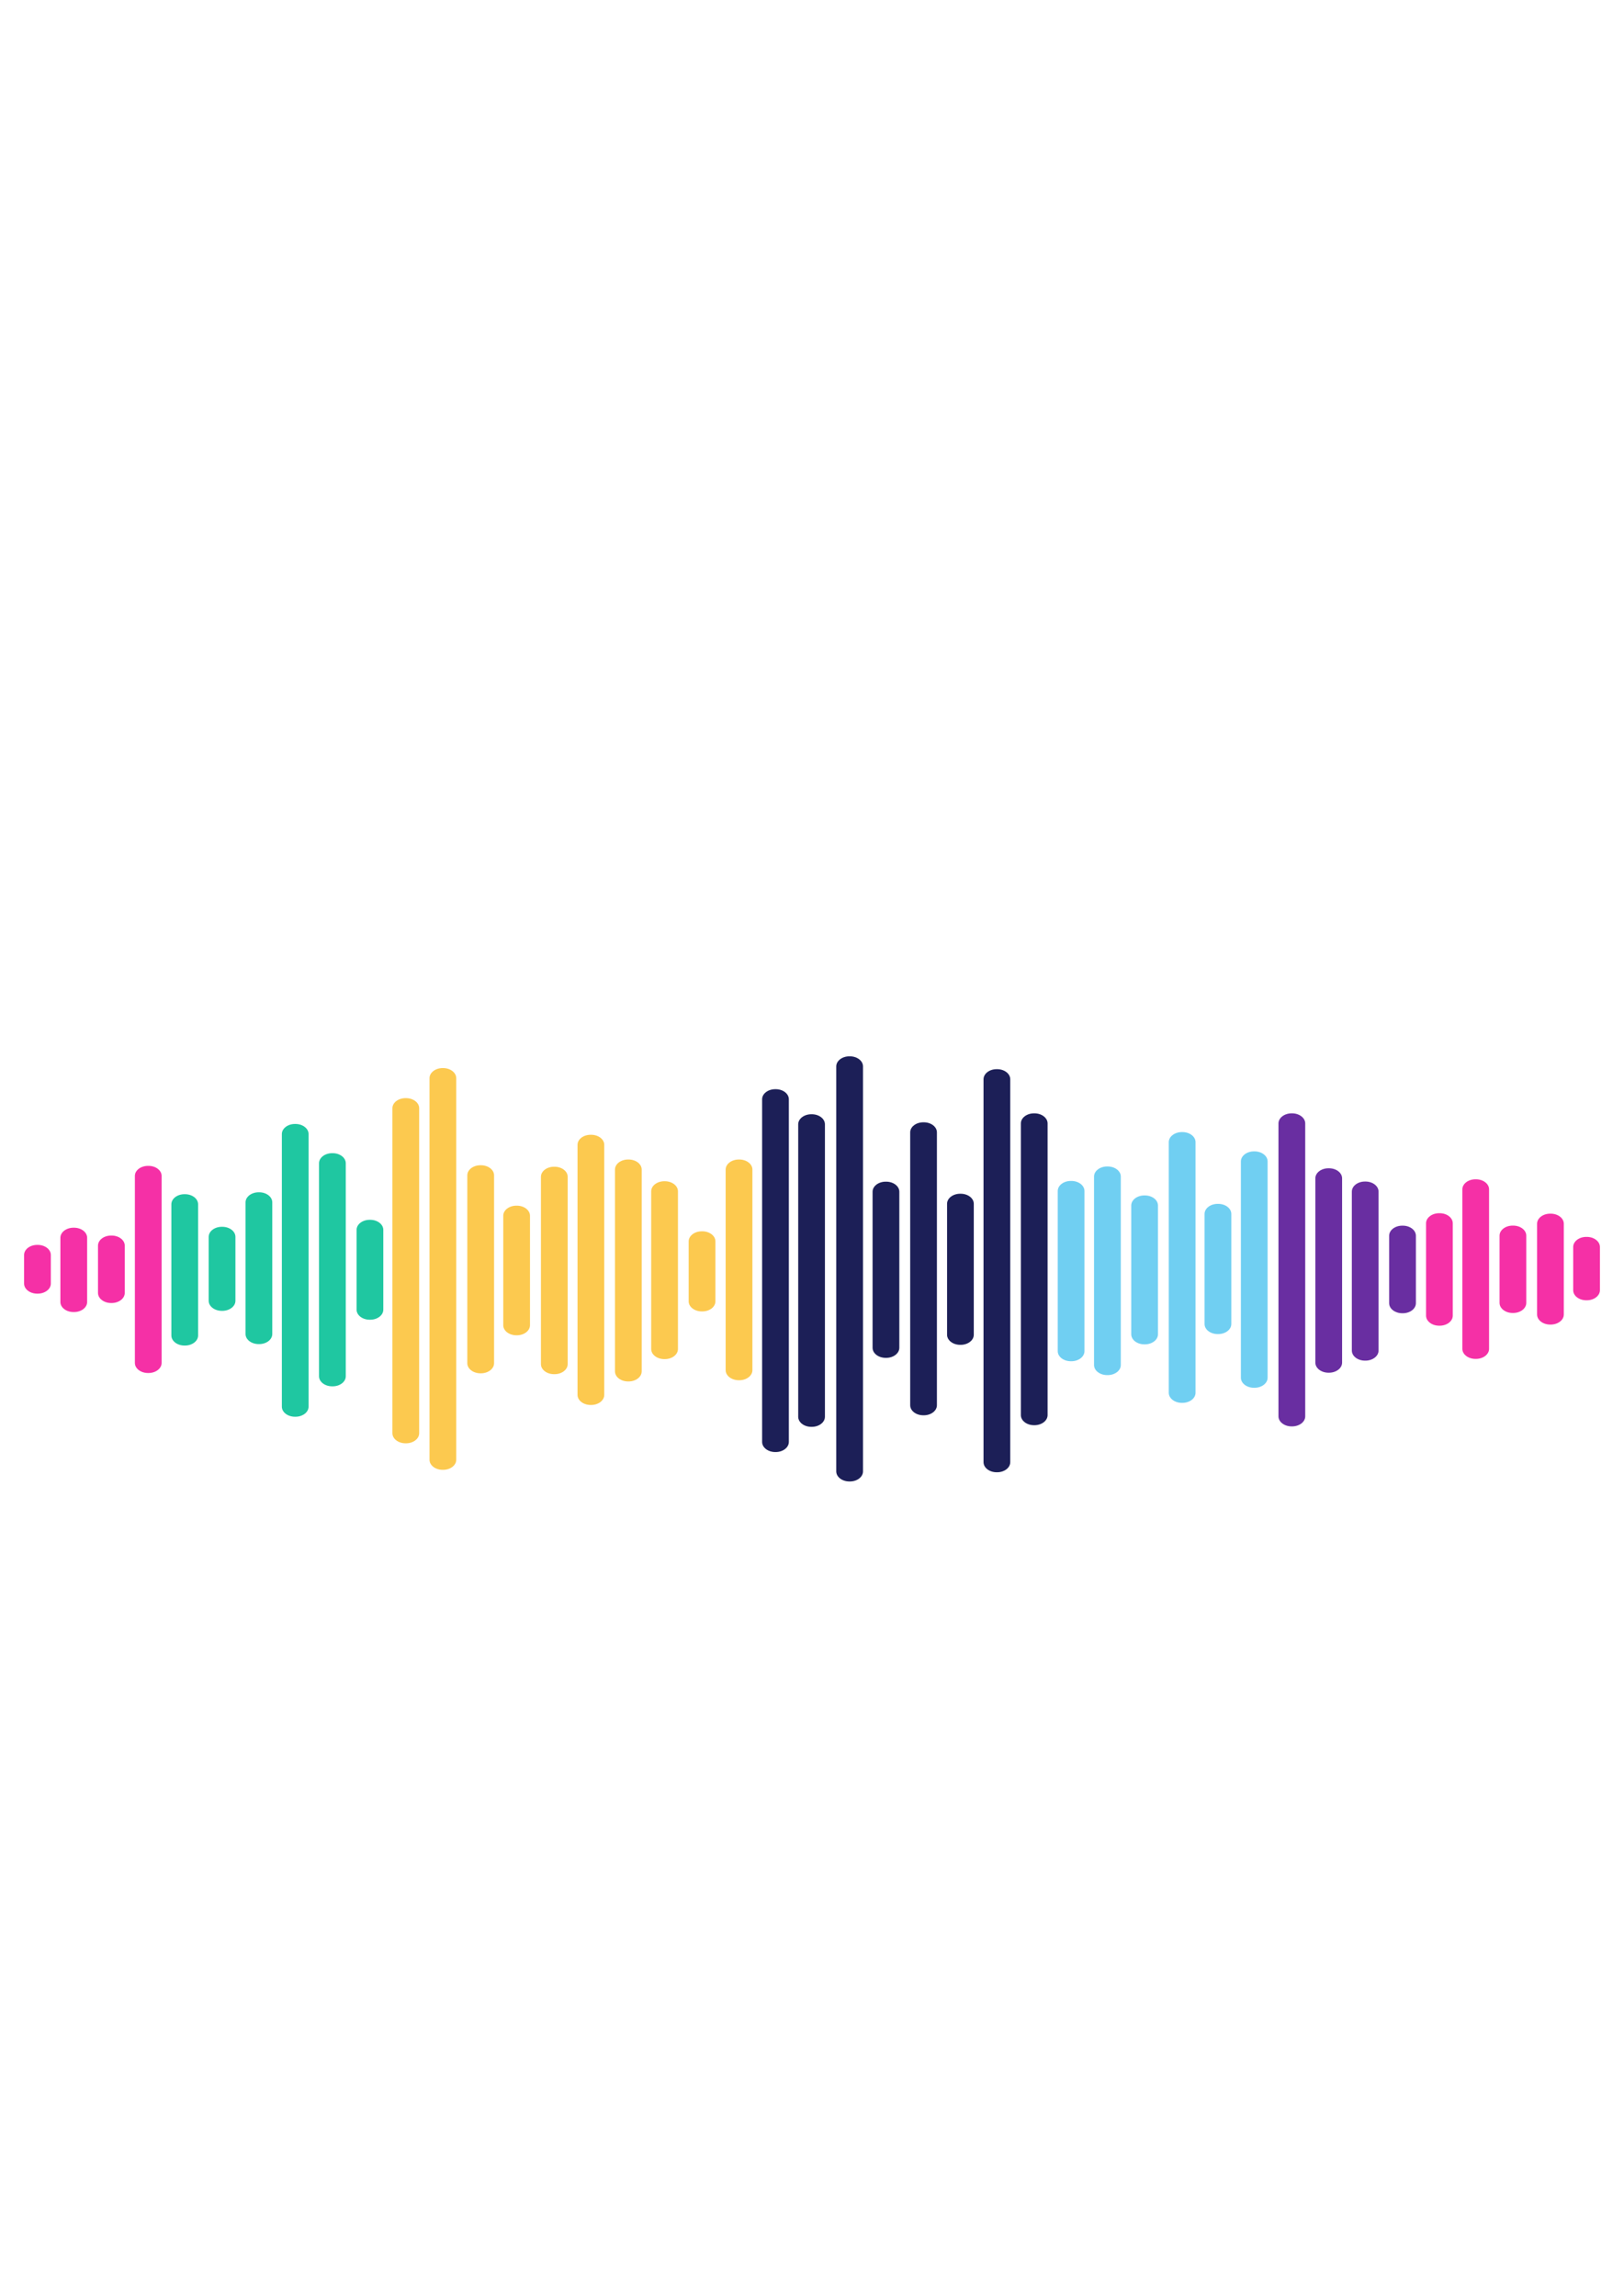 <?xml version="1.0" encoding="utf-8"?>
<!-- Generator: Adobe Illustrator 16.0.0, SVG Export Plug-In . SVG Version: 6.00 Build 0)  -->
<!DOCTYPE svg PUBLIC "-//W3C//DTD SVG 1.1//EN" "http://www.w3.org/Graphics/SVG/1.1/DTD/svg11.dtd">
<svg version="1.1" id="Layer_1" xmlns="http://www.w3.org/2000/svg" xmlns:xlink="http://www.w3.org/1999/xlink" x="0px" y="0px"
	 width="595px" height="841px" viewBox="0 0 595 841" enable-background="new 0 0 595 841" xml:space="preserve">
<g>
	<path fill-rule="evenodd" clip-rule="evenodd" fill="#F530A6" d="M8.826,459.732v10.49c0,2.029,2.15,3.68,4.8,3.68h0.19
		c2.65,0,4.81-1.65,4.81-3.68v-10.49c0-2.04-2.16-3.69-4.81-3.69h-0.19C10.976,456.042,8.826,457.692,8.826,459.732z"/>
	<path fill-rule="evenodd" clip-rule="evenodd" fill="#F530A6" d="M22.125,453.433v23.53c0,2.029,2.16,3.68,4.81,3.68h0.19
		c2.65,0,4.8-1.65,4.8-3.68v-23.53c0-2.04-2.15-3.69-4.8-3.69h-0.19C24.286,449.742,22.125,451.393,22.125,453.433z"/>
	<path fill-rule="evenodd" clip-rule="evenodd" fill="#F530A6" d="M35.905,456.303v17.34c0,2.04,2.16,3.689,4.81,3.689h0.18
		c2.65,0,4.81-1.649,4.81-3.689v-17.34c0-2.03-2.16-3.681-4.81-3.681h-0.18C38.065,452.622,35.905,454.272,35.905,456.303z"/>
	<path fill-rule="evenodd" clip-rule="evenodd" fill="#F530A6" d="M49.416,430.772v68.51c0,2.04,2.15,3.69,4.81,3.69h0.19
		c2.65,0,4.8-1.65,4.8-3.69v-68.51c0-2.03-2.15-3.68-4.8-3.68h-0.19C51.565,427.093,49.416,428.742,49.416,430.772z"/>
	<path fill-rule="evenodd" clip-rule="evenodd" fill="#1FC7A1" d="M62.786,441.162v48.07c0,2.03,2.15,3.68,4.8,3.68h0.19
		c2.65,0,4.8-1.649,4.8-3.68v-48.07c0-2.04-2.15-3.689-4.8-3.689h-0.19C64.936,437.473,62.786,439.122,62.786,441.162z"/>
	<path fill-rule="evenodd" clip-rule="evenodd" fill="#1FC7A1" d="M76.456,453.093v23.43c0,2.03,2.16,3.68,4.81,3.68h0.18
		c2.65,0,4.81-1.649,4.81-3.68v-23.43c0-2.03-2.16-3.681-4.81-3.681h-0.18C78.616,449.412,76.456,451.063,76.456,453.093z"/>
	<path fill-rule="evenodd" clip-rule="evenodd" fill="#1FC7A1" d="M89.965,440.452v48.24c0,2.04,2.15,3.69,4.81,3.69h0.18
		c2.65,0,4.8-1.65,4.8-3.69v-48.24c0-2.029-2.15-3.68-4.8-3.68h-0.18C92.116,436.772,89.965,438.423,89.965,440.452z"/>
	<path fill-rule="evenodd" clip-rule="evenodd" fill="#1FC7A1" d="M103.266,415.433v99.87c0,2.04,2.15,3.689,4.8,3.689h0.19
		c2.65,0,4.8-1.649,4.8-3.689v-99.87c0-2.03-2.15-3.69-4.8-3.69h-0.19C105.416,411.742,103.266,413.402,103.266,415.433z"/>
	<path fill-rule="evenodd" clip-rule="evenodd" fill="#1FC7A1" d="M116.885,426.133v78.04c0,2.029,2.16,3.68,4.81,3.68h0.18
		c2.66,0,4.81-1.65,4.81-3.68v-78.04c0-2.04-2.15-3.69-4.81-3.69h-0.18C119.045,422.442,116.885,424.093,116.885,426.133z"/>
	<path fill-rule="evenodd" clip-rule="evenodd" fill="#1FC7A1" d="M130.646,450.532v29.24c0,2.03,2.15,3.68,4.8,3.68h0.19
		c2.65,0,4.8-1.649,4.8-3.68v-29.24c0-2.03-2.15-3.68-4.8-3.68h-0.19C132.795,446.853,130.646,448.502,130.646,450.532z"/>
	<path fill-rule="evenodd" clip-rule="evenodd" fill="#FCC94F" d="M143.775,405.973v119.06c0,2.04,2.15,3.69,4.81,3.69h0.18
		c2.65,0,4.81-1.65,4.81-3.69v-119.06c0-2.04-2.16-3.69-4.81-3.69h-0.18C145.925,402.282,143.775,403.933,143.775,405.973z"/>
	<path fill-rule="evenodd" clip-rule="evenodd" fill="#FCC94F" d="M157.366,394.963v139.8c0,2.029,2.15,3.68,4.8,3.68h0.19
		c2.65,0,4.8-1.65,4.8-3.68v-139.8c0-2.03-2.15-3.69-4.8-3.69h-0.19C159.516,391.272,157.366,392.933,157.366,394.963z"/>
	<path fill-rule="evenodd" clip-rule="evenodd" fill="#FCC94F" d="M171.215,430.553v68.84c0,2.03,2.16,3.689,4.81,3.689h0.18
		c2.65,0,4.81-1.659,4.81-3.689v-68.84c0-2.04-2.16-3.69-4.81-3.69h-0.18C173.375,426.862,171.215,428.513,171.215,430.553z"/>
	<path fill-rule="evenodd" clip-rule="evenodd" fill="#FCC94F" d="M184.385,445.362v40.11c0,2.029,2.15,3.68,4.8,3.68h0.19
		c2.65,0,4.8-1.65,4.8-3.68v-40.11c0-2.04-2.15-3.689-4.8-3.689h-0.19C186.536,441.673,184.385,443.322,184.385,445.362z"/>
	<path fill-rule="evenodd" clip-rule="evenodd" fill="#FCC94F" d="M198.186,431.093v68.63c0,2.029,2.15,3.68,4.8,3.68h0.19
		c2.65,0,4.81-1.65,4.81-3.68v-68.63c0-2.03-2.16-3.681-4.81-3.681h-0.19C200.335,427.412,198.186,429.063,198.186,431.093z"/>
	<path fill-rule="evenodd" clip-rule="evenodd" fill="#FCC94F" d="M211.596,419.383v91.609c0,2.04,2.15,3.69,4.8,3.69h0.19
		c2.65,0,4.8-1.65,4.8-3.69v-91.609c0-2.03-2.15-3.681-4.8-3.681h-0.19C213.746,415.702,211.596,417.353,211.596,419.383z"/>
	<path fill-rule="evenodd" clip-rule="evenodd" fill="#FCC94F" d="M225.315,428.442v73.93c0,2.04,2.15,3.69,4.8,3.69h0.19
		c2.65,0,4.8-1.65,4.8-3.69v-73.93c0-2.03-2.15-3.68-4.8-3.68h-0.19C227.465,424.763,225.315,426.412,225.315,428.442z"/>
	<path fill-rule="evenodd" clip-rule="evenodd" fill="#FCC94F" d="M238.585,436.402v57.79c0,2.04,2.16,3.69,4.81,3.69h0.18
		c2.66,0,4.81-1.65,4.81-3.69v-57.79c0-2.03-2.15-3.68-4.81-3.68h-0.18C240.746,432.723,238.585,434.372,238.585,436.402z"/>
	<path fill-rule="evenodd" clip-rule="evenodd" fill="#FCC94F" d="M252.315,454.752v21.98c0,2.03,2.16,3.68,4.81,3.68h0.19
		c2.65,0,4.8-1.649,4.8-3.68v-21.98c0-2.039-2.15-3.689-4.8-3.689h-0.19C254.476,451.063,252.315,452.713,252.315,454.752z"/>
	<path fill-rule="evenodd" clip-rule="evenodd" fill="#FCC94F" d="M265.866,428.442v73.49c0,2.04,2.16,3.689,4.81,3.689h0.19
		c2.65,0,4.8-1.649,4.8-3.689v-73.49c0-2.03-2.15-3.68-4.8-3.68h-0.19C268.025,424.763,265.866,426.412,265.866,428.442z"/>
	<path fill-rule="evenodd" clip-rule="evenodd" fill="#1C1F57" d="M279.226,402.692v125.54c0,2.03,2.15,3.69,4.8,3.69h0.19
		c2.65,0,4.8-1.66,4.8-3.69v-125.54c0-2.04-2.15-3.69-4.8-3.69h-0.19C281.375,399.002,279.226,400.652,279.226,402.692z"/>
	<path fill-rule="evenodd" clip-rule="evenodd" fill="#1C1F57" d="M292.445,411.872v107.13c0,2.04,2.15,3.69,4.8,3.69h0.19
		c2.65,0,4.8-1.65,4.8-3.69v-107.13c0-2.04-2.149-3.689-4.8-3.689h-0.19C294.596,408.183,292.445,409.832,292.445,411.872z"/>
	<path fill-rule="evenodd" clip-rule="evenodd" fill="#1C1F57" d="M306.385,390.652v148.36c0,2.04,2.16,3.689,4.811,3.689h0.19
		c2.65,0,4.8-1.649,4.8-3.689v-148.36c0-2.03-2.149-3.689-4.8-3.689h-0.19C308.545,386.963,306.385,388.622,306.385,390.652z"/>
	<path fill-rule="evenodd" clip-rule="evenodd" fill="#1C1F57" d="M319.695,436.563v57.17c0,2.04,2.15,3.69,4.8,3.69h0.19
		c2.649,0,4.81-1.65,4.81-3.69v-57.17c0-2.03-2.16-3.68-4.81-3.68h-0.19C321.846,432.883,319.695,434.532,319.695,436.563z"/>
	<path fill-rule="evenodd" clip-rule="evenodd" fill="#1C1F57" d="M333.476,414.813v99.97c0,2.03,2.15,3.681,4.8,3.681h0.19
		c2.65,0,4.8-1.65,4.8-3.681v-99.97c0-2.03-2.149-3.68-4.8-3.68h-0.19C335.626,411.133,333.476,412.782,333.476,414.813z"/>
	<path fill-rule="evenodd" clip-rule="evenodd" fill="#1C1F57" d="M346.985,440.982v47.98c0,2.029,2.15,3.689,4.801,3.689h0.189
		c2.65,0,4.8-1.66,4.8-3.689v-47.98c0-2.03-2.149-3.68-4.8-3.68h-0.189C349.136,437.303,346.985,438.952,346.985,440.982z"/>
	<path fill-rule="evenodd" clip-rule="evenodd" fill="#1C1F57" d="M360.346,395.362v140.28c0,2.04,2.149,3.689,4.8,3.689h0.189
		c2.65,0,4.801-1.649,4.801-3.689v-140.28c0-2.04-2.15-3.689-4.801-3.689h-0.189C362.495,391.673,360.346,393.322,360.346,395.362z"
		/>
	<path fill-rule="evenodd" clip-rule="evenodd" fill="#1C1F57" d="M374.025,411.542v106.86c0,2.03,2.149,3.69,4.8,3.69h0.19
		c2.649,0,4.8-1.66,4.8-3.69v-106.86c0-2.029-2.15-3.689-4.8-3.689h-0.19C376.175,407.853,374.025,409.513,374.025,411.542z"/>
	<path fill-rule="evenodd" clip-rule="evenodd" fill="#70CFF2" d="M387.536,436.303v58.67c0,2.04,2.149,3.689,4.799,3.689h0.19
		c2.649,0,4.8-1.649,4.8-3.689v-58.67c0-2.04-2.15-3.69-4.8-3.69h-0.19C389.686,432.612,387.536,434.263,387.536,436.303z"/>
	<path fill-rule="evenodd" clip-rule="evenodd" fill="#70CFF2" d="M400.835,430.992v69.061c0,2.04,2.16,3.689,4.811,3.689h0.18
		c2.65,0,4.811-1.649,4.811-3.689v-69.061c0-2.029-2.16-3.68-4.811-3.68h-0.18C402.995,427.313,400.835,428.963,400.835,430.992z"/>
	<path fill-rule="evenodd" clip-rule="evenodd" fill="#70CFF2" d="M414.466,441.603v47.18c0,2.04,2.15,3.69,4.799,3.69h0.191
		c2.65,0,4.799-1.65,4.799-3.69v-47.18c0-2.03-2.148-3.68-4.799-3.68h-0.191C416.616,437.923,414.466,439.572,414.466,441.603z"/>
	<path fill-rule="evenodd" clip-rule="evenodd" fill="#70CFF2" d="M428.216,418.393v91.83c0,2.04,2.15,3.689,4.811,3.689h0.18
		c2.66,0,4.809-1.649,4.809-3.689v-91.83c0-2.03-2.148-3.68-4.809-3.68h-0.18C430.366,414.713,428.216,416.362,428.216,418.393z"/>
	<path fill-rule="evenodd" clip-rule="evenodd" fill="#70CFF2" d="M441.325,444.702v40.33c0,2.03,2.16,3.681,4.811,3.681h0.18
		c2.66,0,4.811-1.65,4.811-3.681v-40.33c0-2.04-2.15-3.689-4.811-3.689h-0.18C443.485,441.013,441.325,442.662,441.325,444.702z"/>
	<path fill-rule="evenodd" clip-rule="evenodd" fill="#70CFF2" d="M454.636,425.463v79.239c0,2.03,2.15,3.681,4.799,3.681h0.191
		c2.65,0,4.799-1.65,4.799-3.681v-79.239c0-2.03-2.148-3.681-4.799-3.681h-0.191C456.786,421.782,454.636,423.433,454.636,425.463z"
		/>
	<path fill-rule="evenodd" clip-rule="evenodd" fill="#692EA1" d="M468.405,411.542v107.301c0,2.04,2.16,3.689,4.811,3.689h0.18
		c2.66,0,4.811-1.649,4.811-3.689V411.542c0-2.029-2.15-3.689-4.811-3.689h-0.18C470.565,407.853,468.405,409.513,468.405,411.542z"
		/>
	<path fill-rule="evenodd" clip-rule="evenodd" fill="#692EA1" d="M481.915,431.652v67.521c0,2.029,2.16,3.689,4.811,3.689h0.18
		c2.66,0,4.811-1.66,4.811-3.689v-67.521c0-2.03-2.15-3.68-4.811-3.68h-0.18C484.075,427.973,481.915,429.622,481.915,431.652z"/>
	<path fill-rule="evenodd" clip-rule="evenodd" fill="#692EA1" d="M495.286,436.522v58.229c0,2.03,2.148,3.69,4.799,3.69h0.191
		c2.648,0,4.799-1.66,4.799-3.69v-58.229c0-2.04-2.15-3.69-4.799-3.69h-0.191C497.435,432.832,495.286,434.482,495.286,436.522z"/>
	<path fill-rule="evenodd" clip-rule="evenodd" fill="#692EA1" d="M508.956,452.683v24.72c0,2.03,2.16,3.68,4.809,3.68h0.191
		c2.65,0,4.799-1.649,4.799-3.68v-24.72c0-2.04-2.148-3.69-4.799-3.69h-0.191C511.116,448.992,508.956,450.643,508.956,452.683z"/>
	<path fill-rule="evenodd" clip-rule="evenodd" fill="#F530A6" d="M522.476,448.122v33.841c0,2.029,2.15,3.68,4.801,3.68h0.189
		c2.65,0,4.799-1.65,4.799-3.68v-33.841c0-2.029-2.148-3.689-4.799-3.689h-0.189C524.626,444.433,522.476,446.093,522.476,448.122z"
		/>
	<path fill-rule="evenodd" clip-rule="evenodd" fill="#F530A6" d="M535.776,435.692v58.43c0,2.03,2.148,3.681,4.799,3.681h0.189
		c2.65,0,4.801-1.65,4.801-3.681v-58.43c0-2.03-2.15-3.68-4.801-3.68h-0.189C537.925,432.013,535.776,433.662,535.776,435.692z"/>
	<path fill-rule="evenodd" clip-rule="evenodd" fill="#F530A6" d="M549.405,452.652v24.64c0,2.03,2.15,3.69,4.801,3.69h0.189
		c2.65,0,4.801-1.66,4.801-3.69v-24.64c0-2.03-2.15-3.68-4.801-3.68h-0.189C551.556,448.973,549.405,450.622,549.405,452.652z"/>
	<path fill-rule="evenodd" clip-rule="evenodd" fill="#F530A6" d="M563.155,448.292v33.25c0,2.04,2.15,3.69,4.801,3.69h0.189
		c2.65,0,4.801-1.65,4.801-3.69v-33.25c0-2.04-2.15-3.689-4.801-3.689h-0.189C565.306,444.603,563.155,446.252,563.155,448.292z"/>
	<path fill-rule="evenodd" clip-rule="evenodd" fill="#F530A6" d="M576.386,456.803v15.85c0,2.03,2.15,3.68,4.799,3.68h0.191
		c2.65,0,4.799-1.649,4.799-3.68v-15.85c0-2.03-2.148-3.69-4.799-3.69h-0.191C578.536,453.112,576.386,454.772,576.386,456.803z"/>
</g>
</svg>
